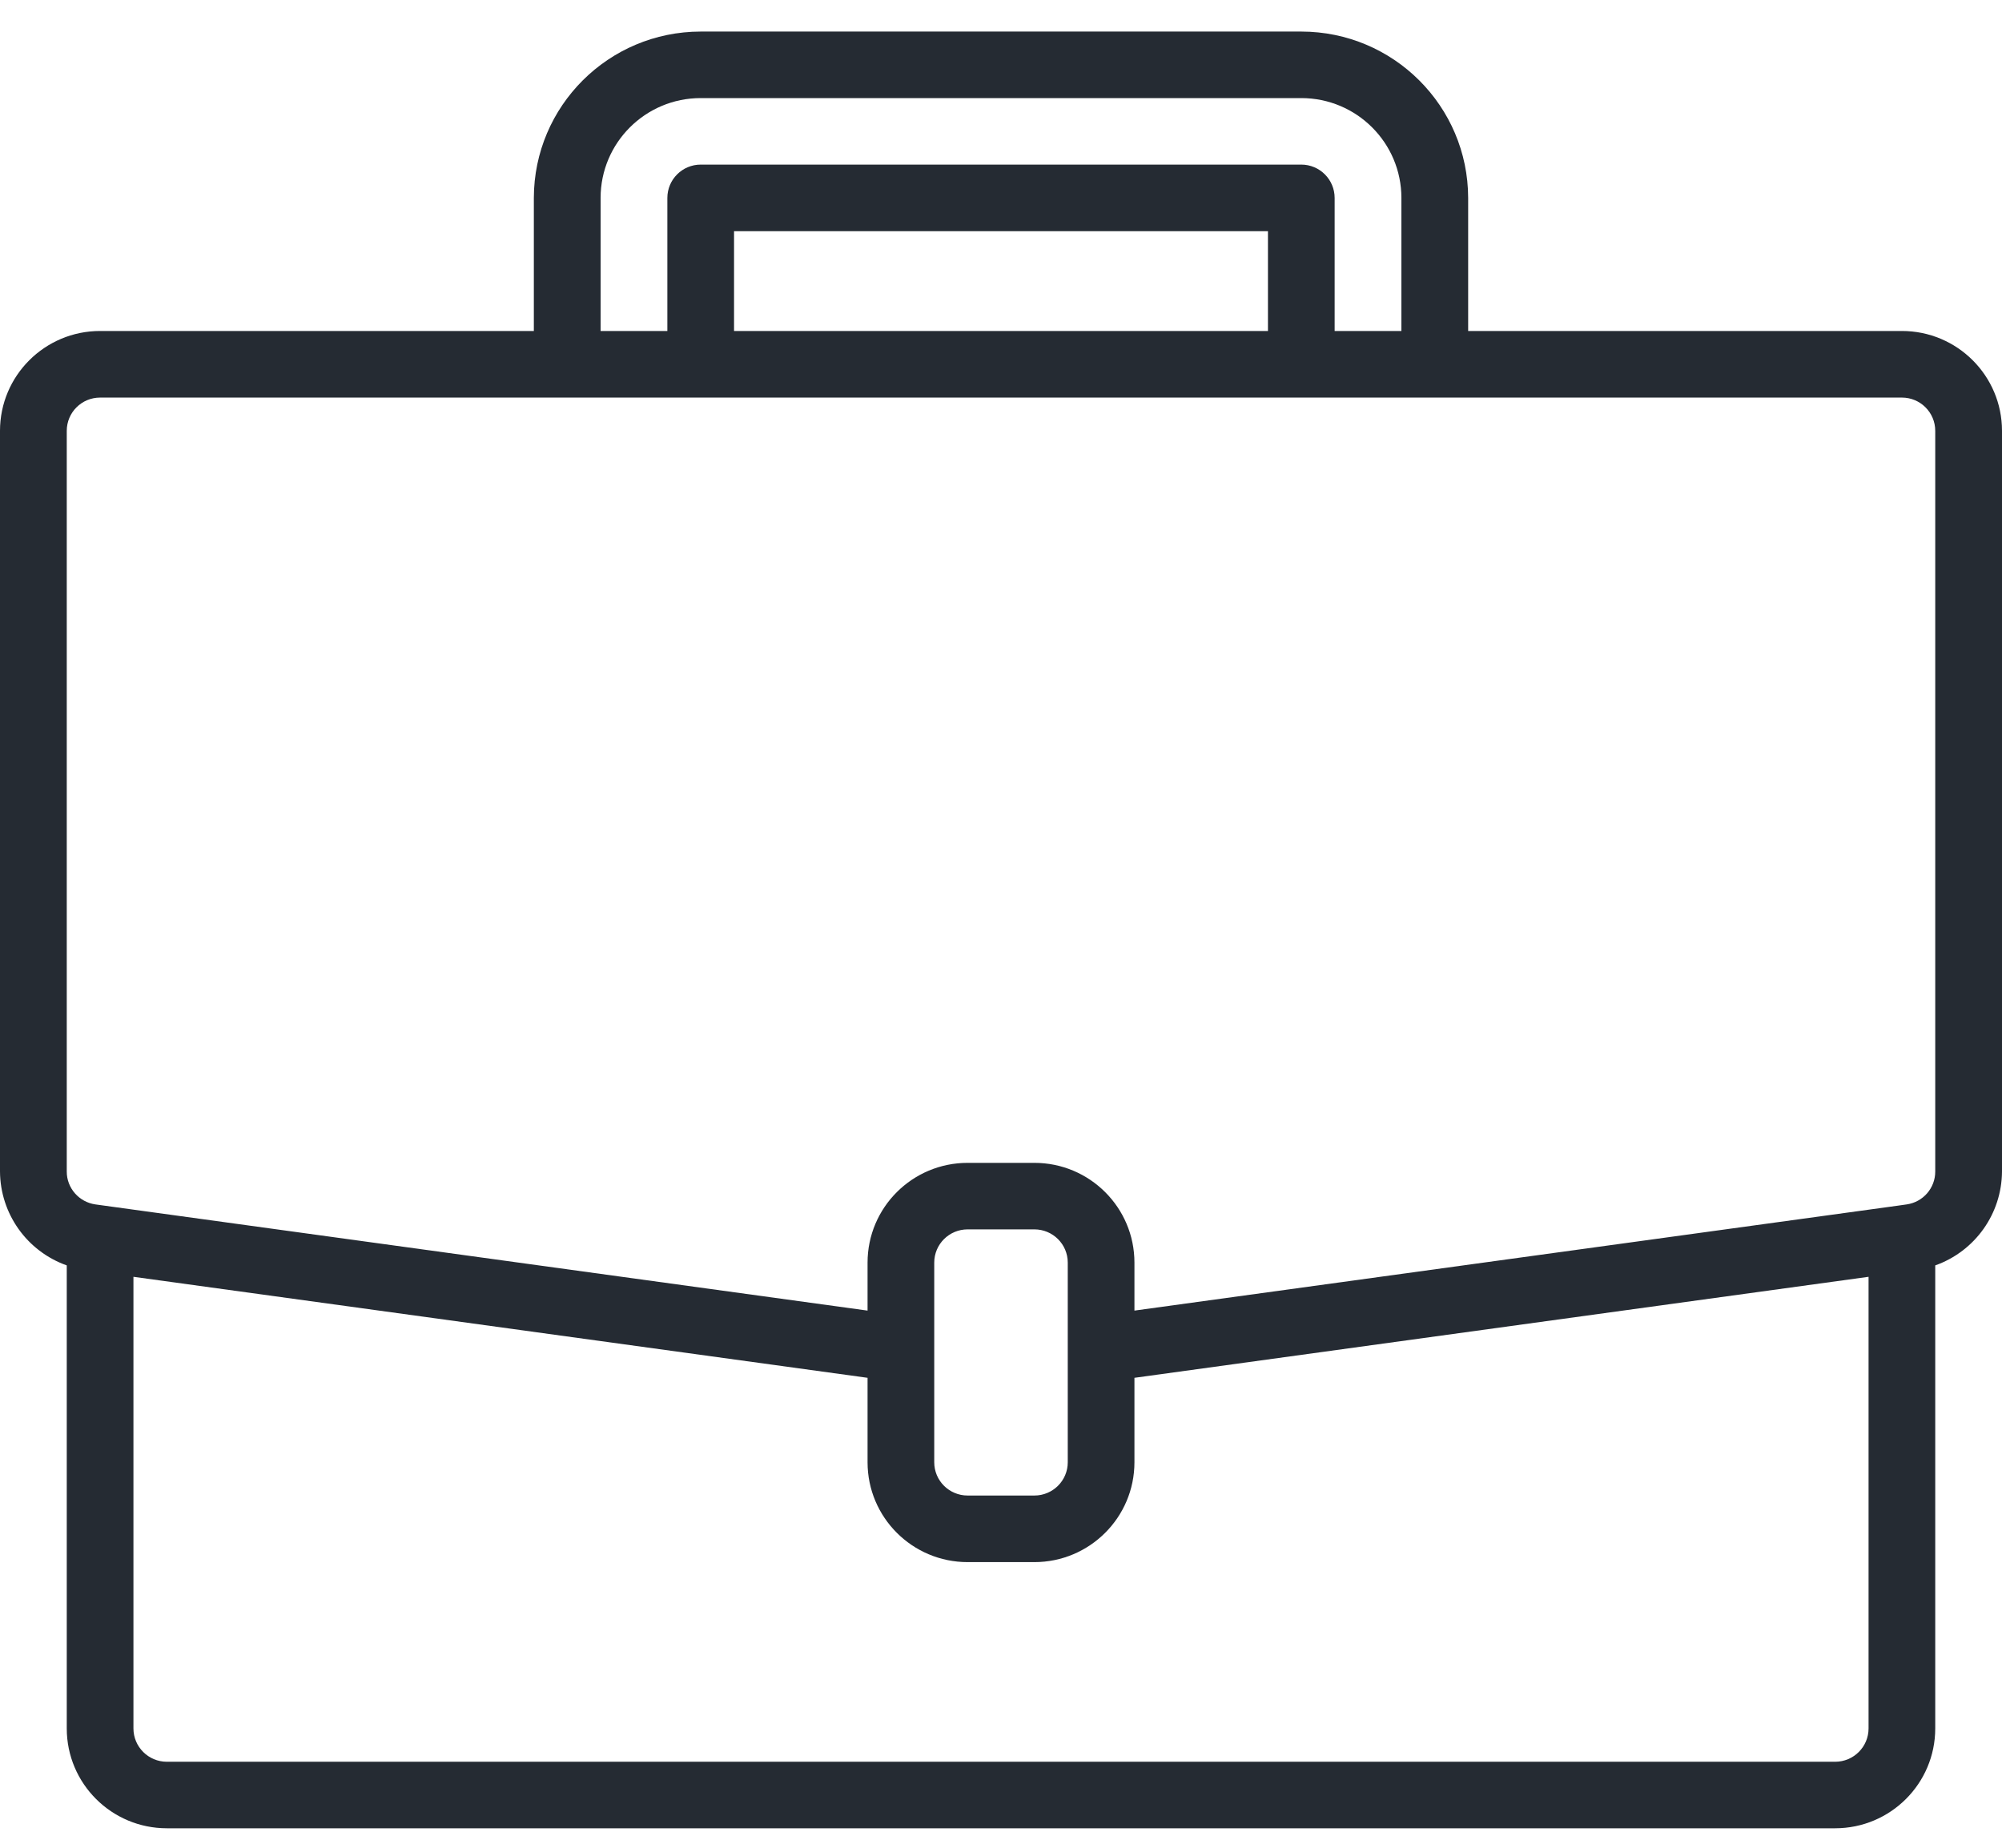 <?xml version="1.0" encoding="UTF-8"?>
<svg width="26px" height="24px" viewBox="0 0 26 24" version="1.1" xmlns="http://www.w3.org/2000/svg" xmlns:xlink="http://www.w3.org/1999/xlink">
    <!-- Generator: sketchtool 53 (72520) - https://sketchapp.com -->
    <title>B4501C8A-FA29-45AA-92E5-DD7F78778153</title>
    <desc>Created with sketchtool.</desc>
    <g id="Mobile" stroke="none" stroke-width="1" fill="none" fill-rule="evenodd">
        <g id="Mobile-menu" transform="translate(-302, -131)">
            <g id="Group-2" transform="translate(302, 130)">
                <path d="M24.7,5.299 L19.067,5.299 L19.067,3.571 C19.065,2.378 18.096,1.411 16.9,1.41 L9.1,1.41 C7.904,1.411 6.935,2.378 6.933,3.571 L6.933,5.299 L1.3,5.299 C0.582,5.299 0,5.88 0,6.596 L0,16.216 C0.003,16.764 0.349,17.252 0.867,17.436 L0.867,23.45 C0.867,24.166 1.449,24.747 2.167,24.747 L23.833,24.747 C24.551,24.747 25.133,24.166 25.133,23.45 L25.133,17.436 C25.651,17.252 25.997,16.764 26,16.216 L26,6.596 C26,5.88 25.418,5.299 24.7,5.299 Z M7.8,3.571 C7.8,2.855 8.382,2.274 9.1,2.274 L16.9,2.274 C17.618,2.274 18.2,2.855 18.2,3.571 L18.2,5.299 L17.333,5.299 L17.333,3.571 C17.333,3.332 17.139,3.138 16.9,3.138 L9.1,3.138 C8.861,3.138 8.667,3.332 8.667,3.571 L8.667,5.299 L7.8,5.299 L7.8,3.571 Z M16.467,5.299 L9.533,5.299 L9.533,4.003 L16.467,4.003 L16.467,5.299 Z M24.267,23.45 C24.267,23.689 24.073,23.883 23.833,23.883 L2.167,23.883 C1.927,23.883 1.733,23.689 1.733,23.45 L1.733,17.584 L11.267,18.896 L11.267,19.993 C11.267,20.709 11.849,21.29 12.567,21.29 L13.433,21.29 C14.151,21.29 14.733,20.709 14.733,19.993 L14.733,18.896 L24.267,17.584 L24.267,23.45 Z M13.867,19.993 C13.867,20.232 13.673,20.425 13.433,20.425 L12.567,20.425 C12.327,20.425 12.133,20.232 12.133,19.993 L12.133,17.4 C12.133,17.161 12.327,16.968 12.567,16.968 L13.433,16.968 C13.673,16.968 13.867,17.161 13.867,17.4 L13.867,19.993 Z M25.133,16.216 C25.134,16.431 24.975,16.614 24.761,16.644 L24.641,16.661 L14.733,18.023 L14.733,17.4 C14.733,16.684 14.151,16.104 13.433,16.104 L12.567,16.104 C11.849,16.104 11.267,16.684 11.267,17.4 L11.267,18.023 L1.24,16.644 C1.026,16.614 0.866,16.431 0.867,16.216 L0.867,6.596 C0.867,6.357 1.061,6.164 1.3,6.164 L24.7,6.164 C24.939,6.164 25.133,6.357 25.133,6.596 L25.133,16.216 Z" id="Shape" fill="#252B33" fill-rule="nonzero"></path>
                <rect id="Rectangle" x="0" y="0" width="26" height="26"></rect>
            </g>
        </g>
    </g>
</svg>